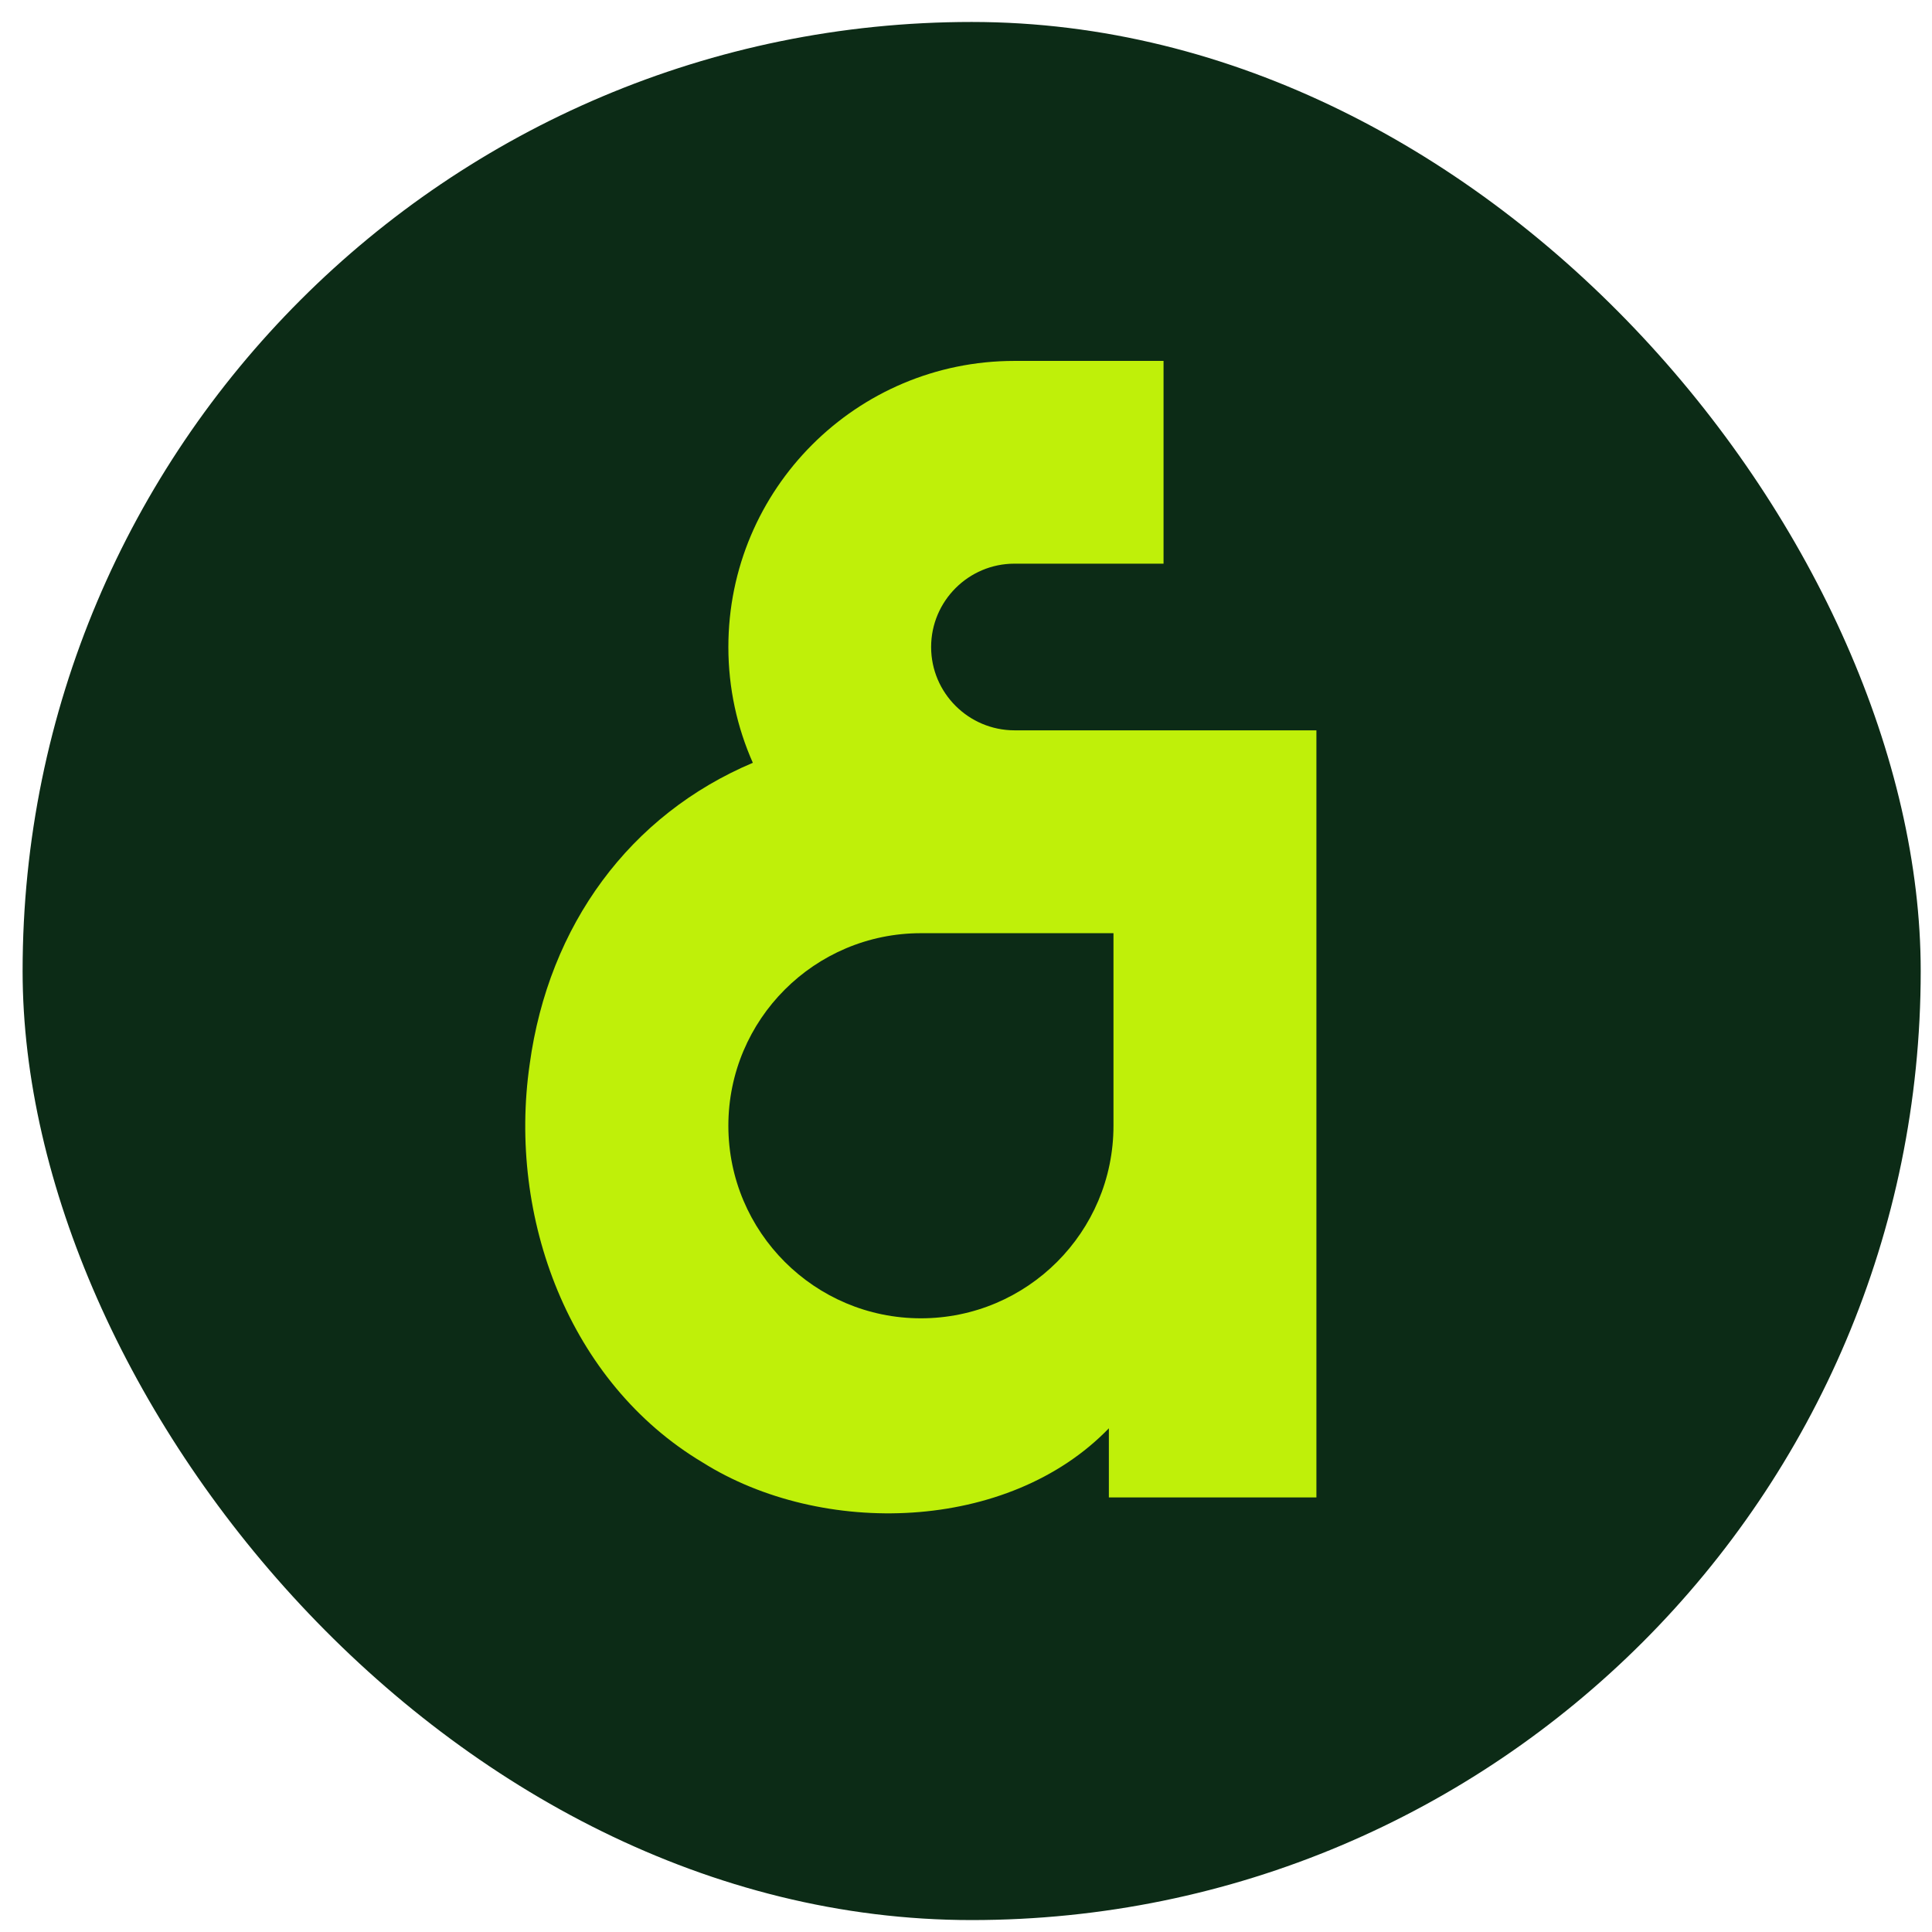 <svg viewBox="0 0 57 57" fill="none" xmlns="http://www.w3.org/2000/svg">
<rect x="0.667" y="0.648" width="56" height="56" rx="28" fill="#0C2B16"/>
<path d="M27.471 19.089C27.471 17.734 28.574 16.63 29.929 16.63H34.328V10.648H29.929C25.268 10.648 21.489 14.428 21.489 19.089C21.489 20.305 21.748 21.461 22.211 22.505C18.591 24.035 16.187 27.286 15.627 31.4C14.974 35.917 16.784 40.79 20.725 43.144C24.243 45.359 29.744 45.213 32.715 42.139V44.179H38.838V21.547H29.932C28.577 21.547 27.471 20.444 27.471 19.089ZM32.851 27.532V33.213C32.851 36.351 30.306 38.894 27.17 38.894C24.034 38.894 21.489 36.349 21.489 33.213C21.489 30.077 24.034 27.532 27.17 27.532H32.851Z" fill="#BFF009"/>
</svg>
